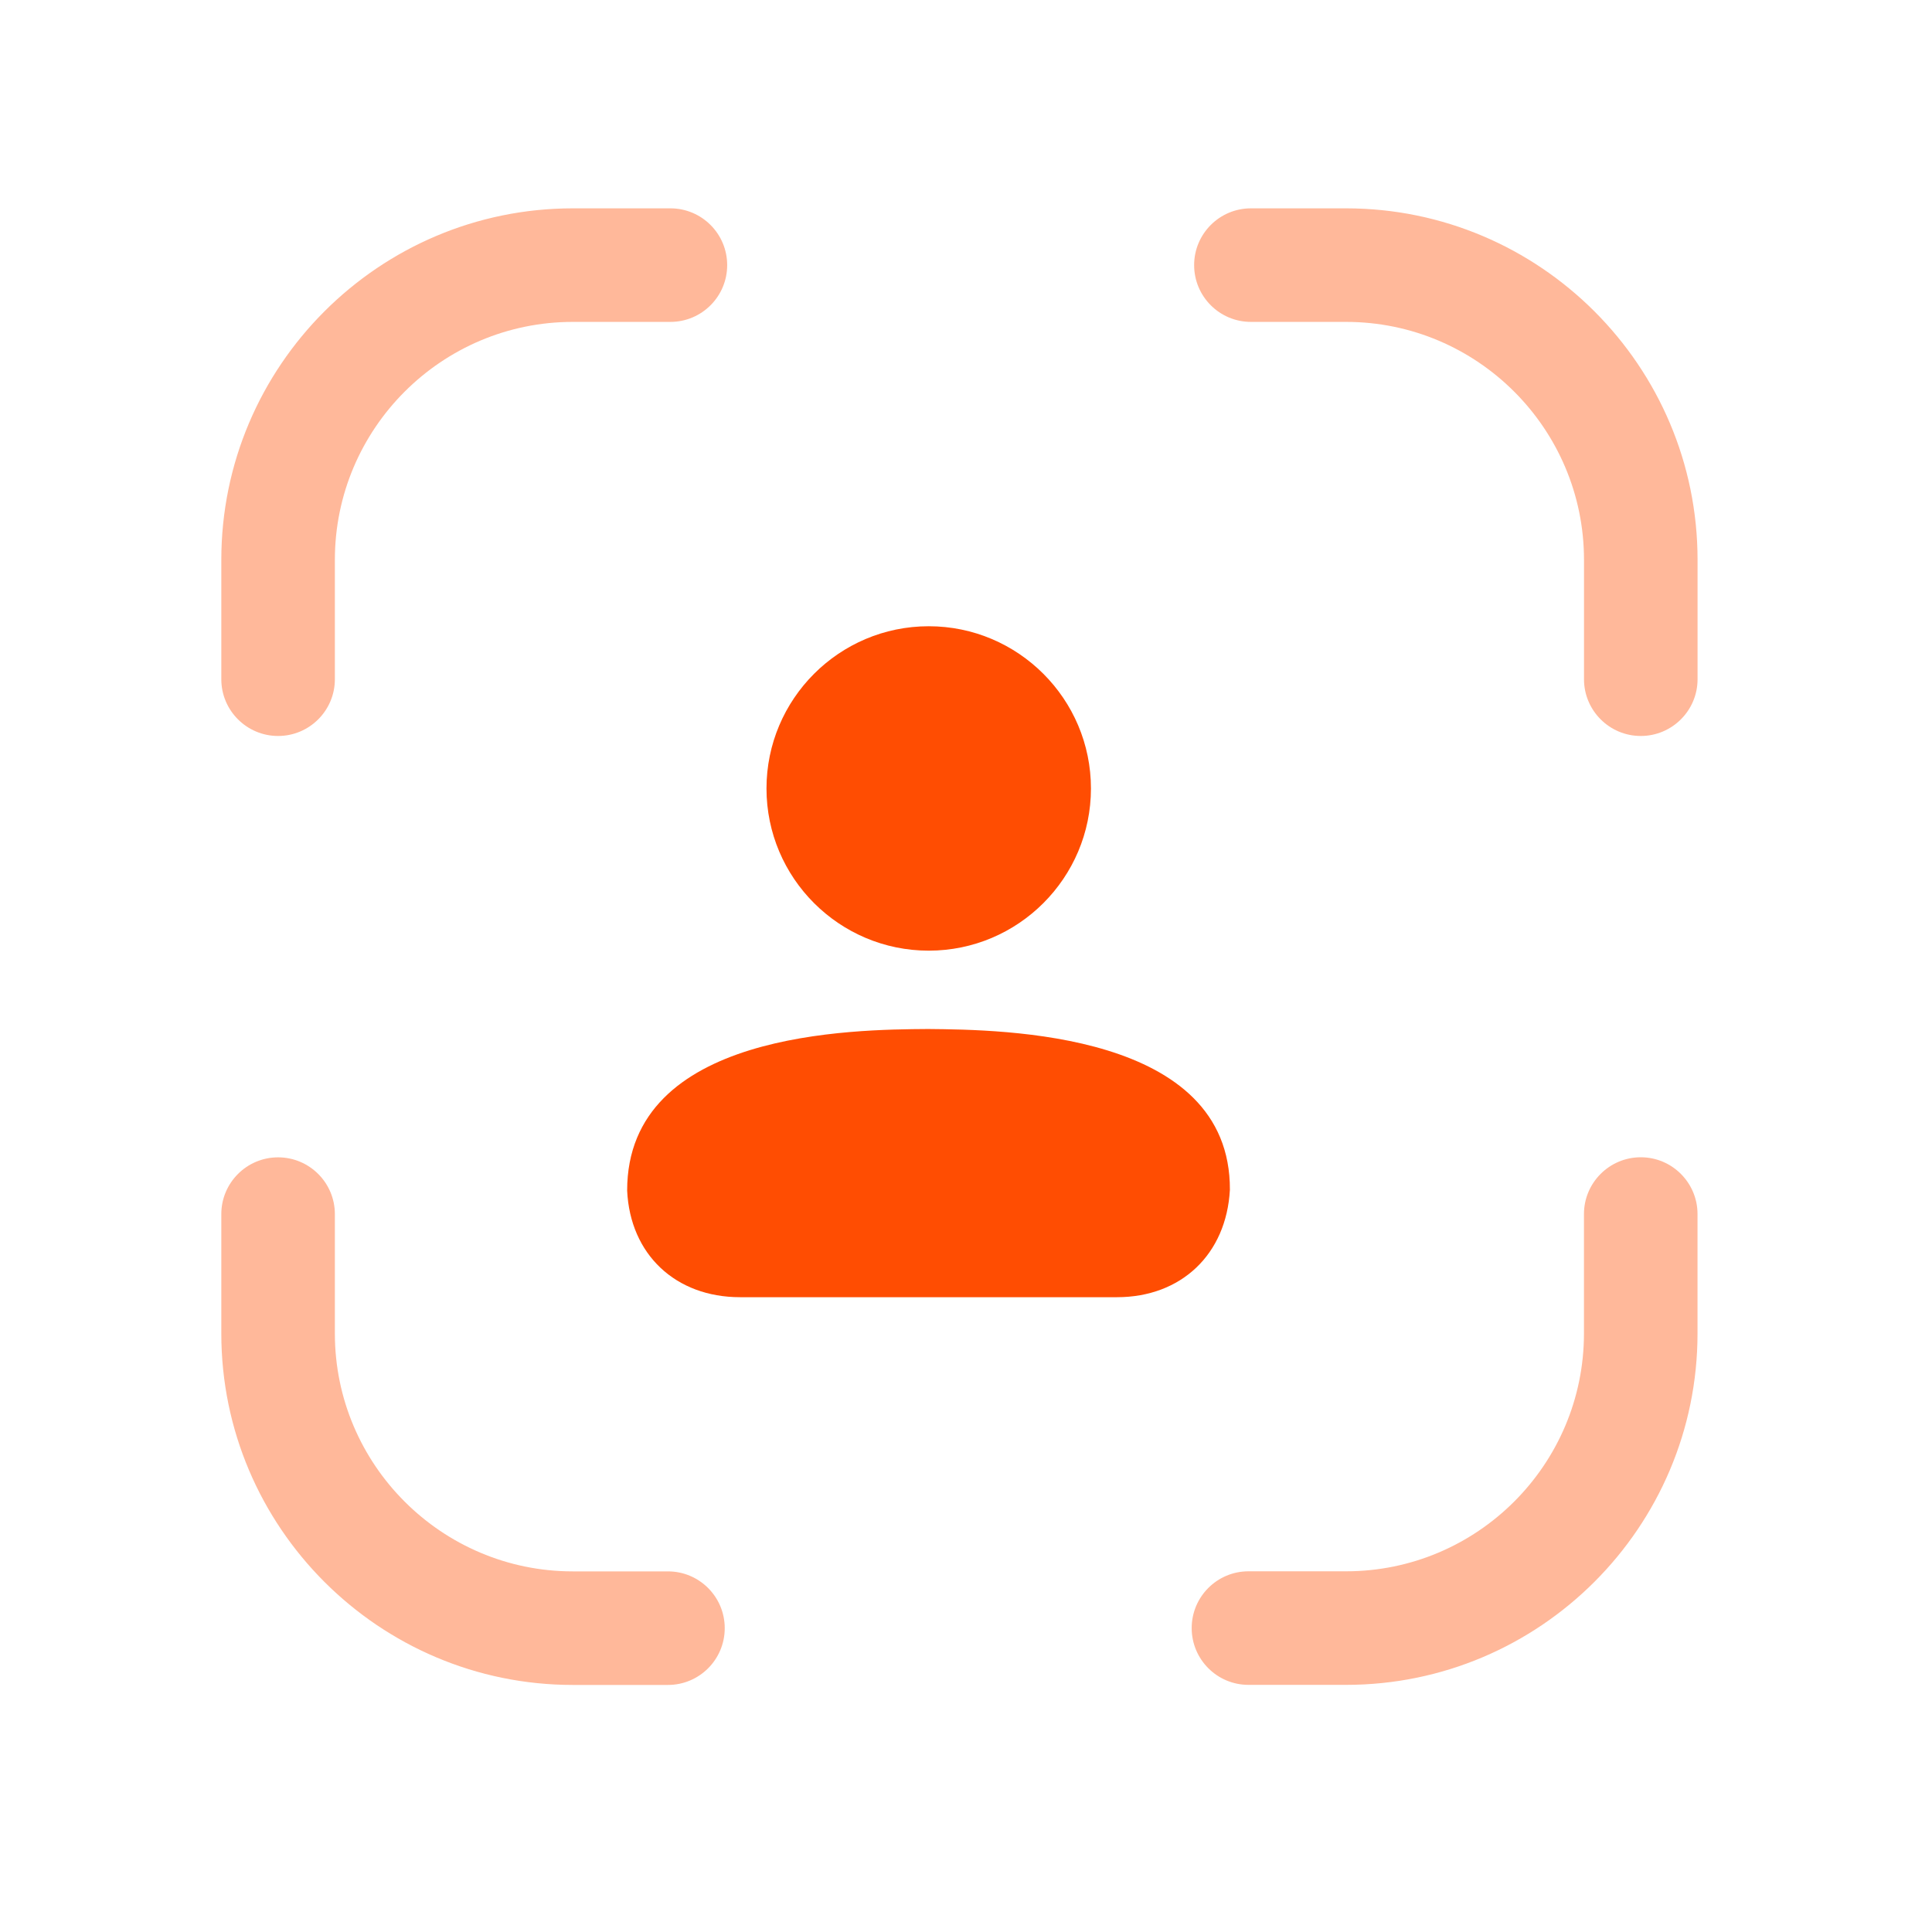 <svg width="49" height="49" viewBox="0 0 49 49" fill="none" xmlns="http://www.w3.org/2000/svg">
<g opacity="0.4">
<path fill-rule="evenodd" clip-rule="evenodd" d="M34.139 5.284H31.726C30.931 5.284 30.286 5.929 30.286 6.724C30.286 7.519 30.931 8.164 31.726 8.164H34.139C37.466 8.164 40.174 10.871 40.174 14.199V17.227C40.174 18.021 40.819 18.666 41.614 18.666C42.408 18.666 43.054 18.021 43.054 17.227V14.199C43.054 9.283 39.054 5.284 34.139 5.284Z" fill="#FF4D02"/>
<path fill-rule="evenodd" clip-rule="evenodd" d="M7.053 18.666C7.848 18.666 8.493 18.021 8.493 17.227V14.199C8.493 10.871 11.201 8.164 14.528 8.164H17.003C17.798 8.164 18.443 7.519 18.443 6.724C18.443 5.929 17.798 5.284 17.003 5.284H14.528C9.613 5.284 5.613 9.283 5.613 14.199V17.227C5.613 18.021 6.259 18.666 7.053 18.666Z" fill="#FF4D02"/>
<path fill-rule="evenodd" clip-rule="evenodd" d="M16.941 39.854H14.528C11.201 39.854 8.493 37.147 8.493 33.821V30.793C8.493 29.998 7.848 29.353 7.053 29.353C6.258 29.353 5.613 29.998 5.613 30.793V33.821C5.613 38.734 9.613 42.734 14.528 42.734H16.941C17.736 42.734 18.381 42.089 18.381 41.294C18.381 40.499 17.736 39.854 16.941 39.854Z" fill="#FF4D02"/>
<path fill-rule="evenodd" clip-rule="evenodd" d="M41.614 29.351C40.819 29.351 40.173 29.997 40.173 30.791V33.819C40.173 37.147 37.466 39.852 34.139 39.852H31.664C30.869 39.852 30.224 40.497 30.224 41.292C30.224 42.087 30.869 42.732 31.664 42.732H34.139C39.054 42.732 43.053 38.734 43.053 33.819V30.791C43.053 29.997 42.408 29.351 41.614 29.351Z" fill="#FF4D02"/>
</g>
<path fill-rule="evenodd" clip-rule="evenodd" d="M23.541 26.098C21.653 26.111 15.905 26.151 15.906 30.197C15.982 31.815 17.134 32.9 18.77 32.9H28.329C29.954 32.9 31.104 31.816 31.193 30.175C31.21 26.17 25.444 26.116 23.541 26.098Z" fill="#FF4D02"/>
<path fill-rule="evenodd" clip-rule="evenodd" d="M23.555 24.111C25.823 24.111 27.669 22.266 27.669 19.998C27.669 17.729 25.823 15.883 23.555 15.883C21.285 15.883 19.44 17.729 19.44 19.998C19.44 22.266 21.285 24.111 23.555 24.111Z" fill="#FF4D02"/>
</svg>
